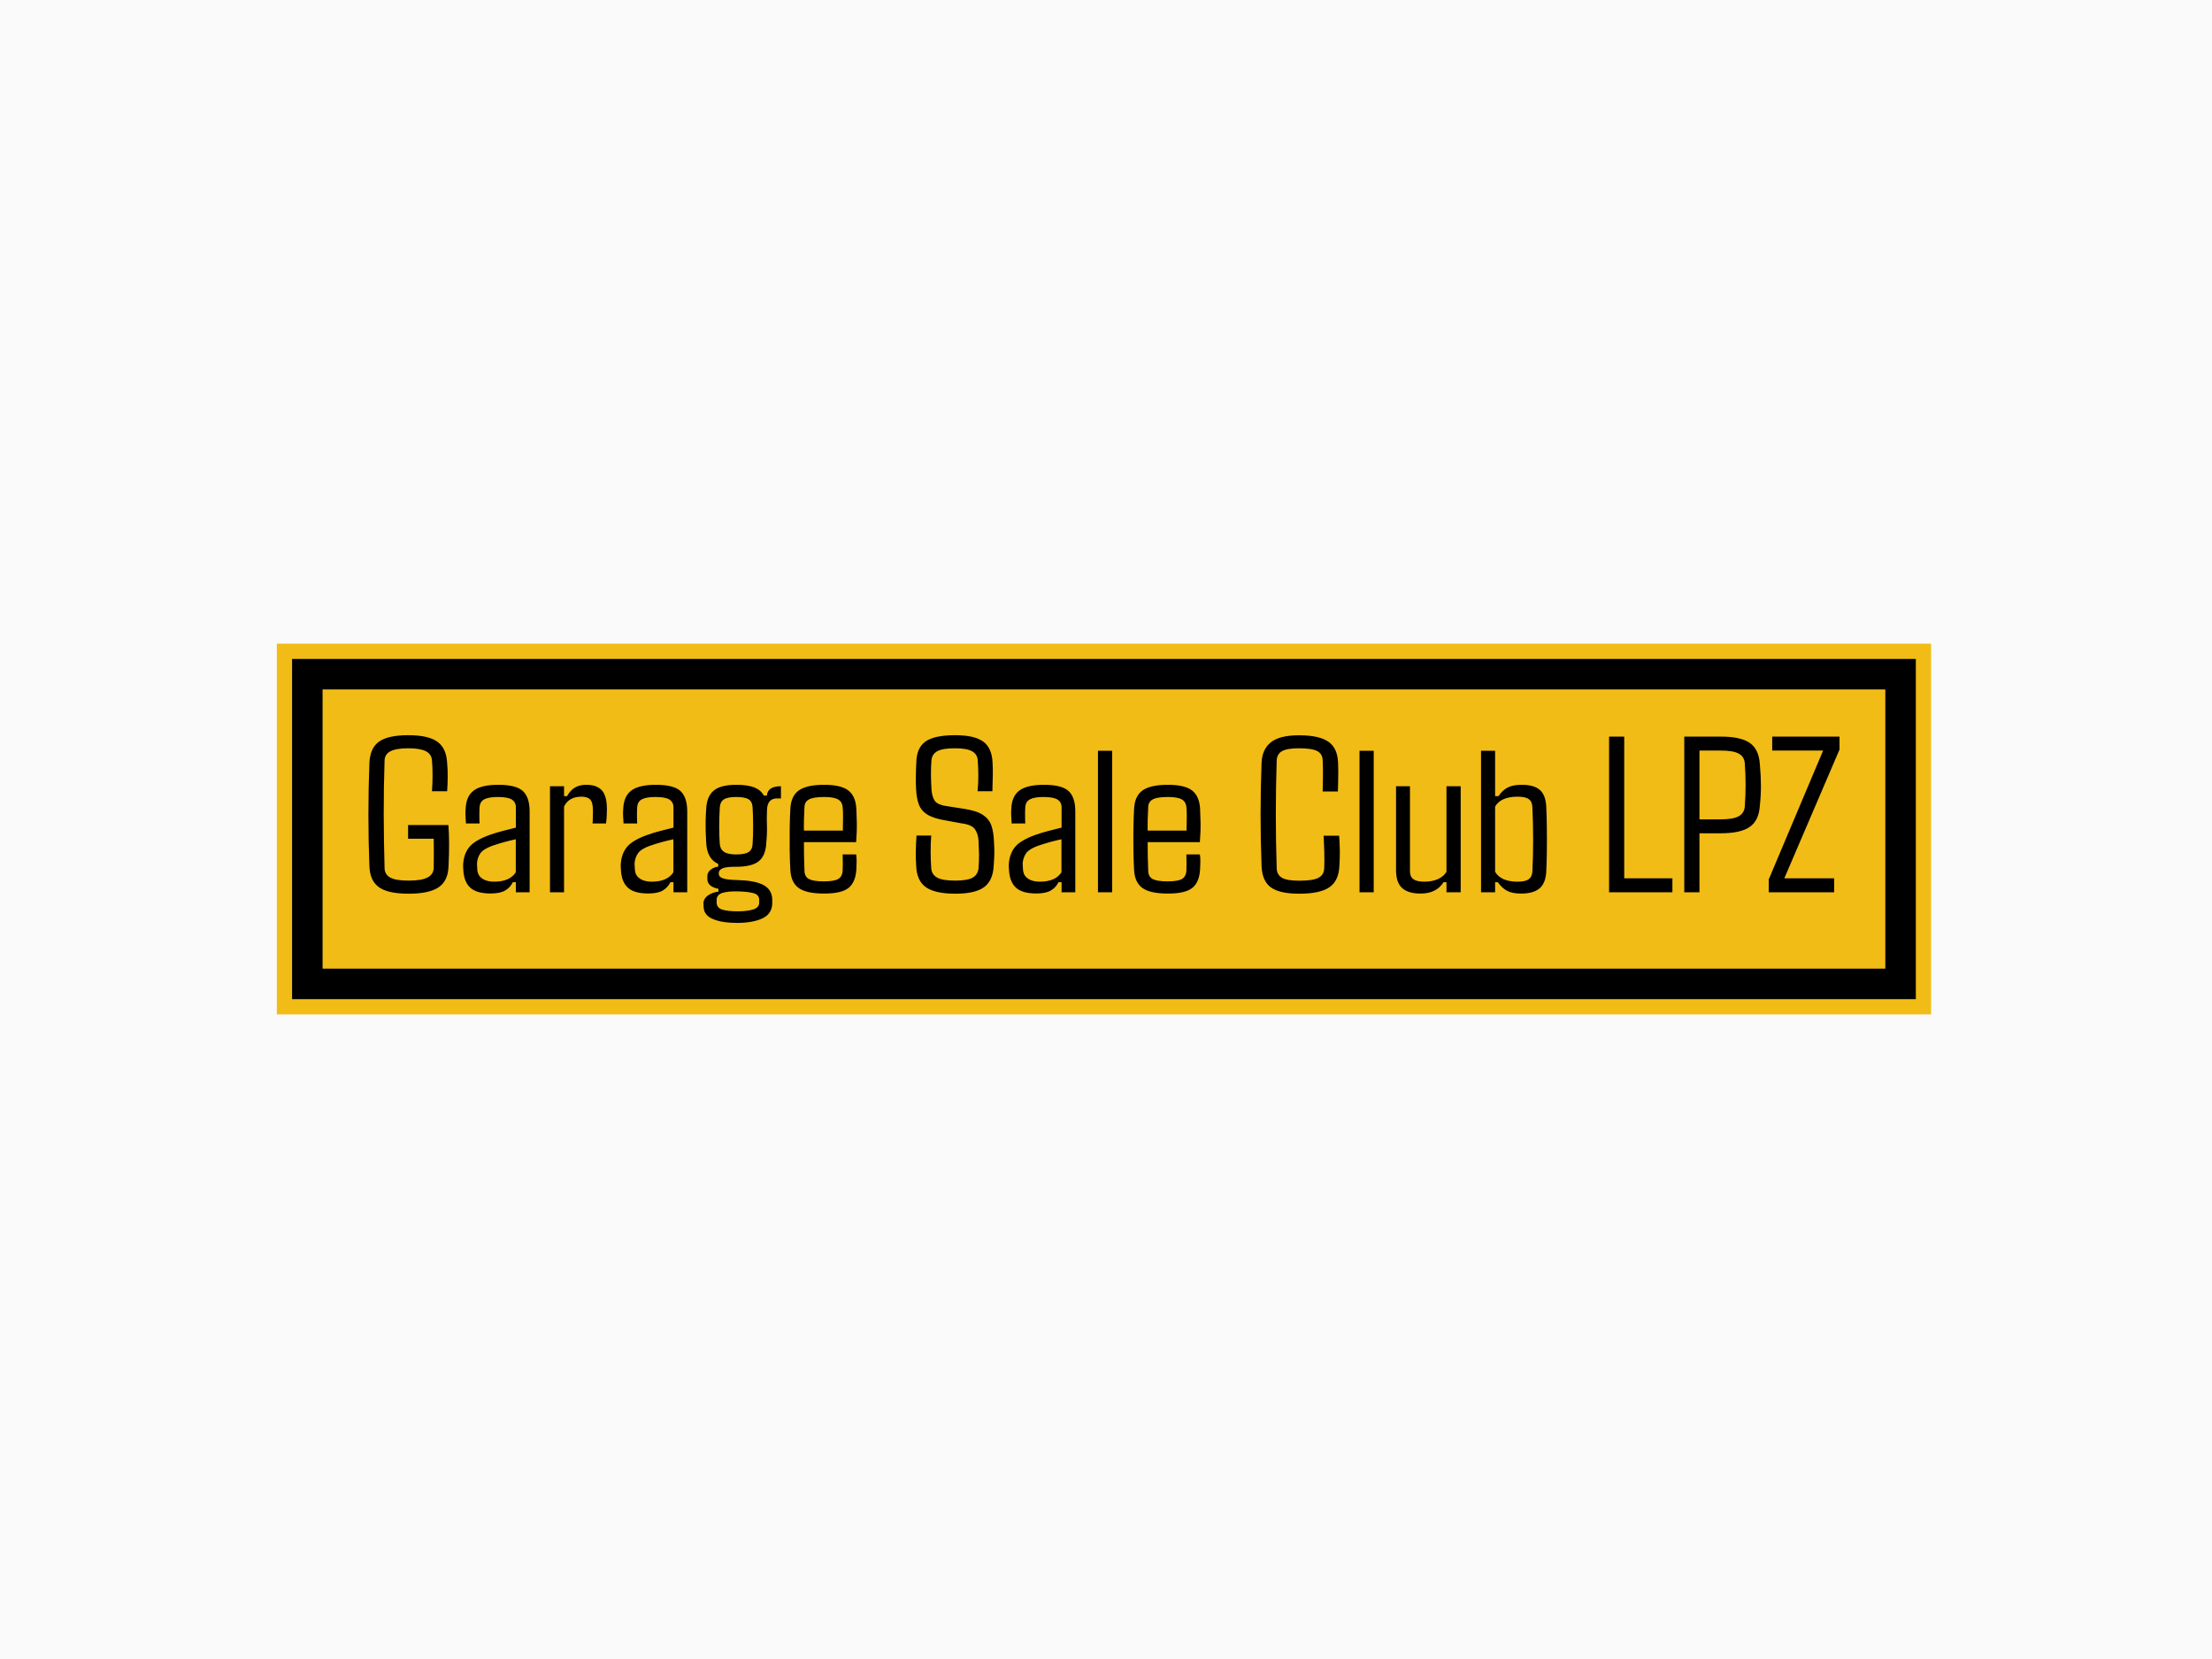 <svg xmlns="http://www.w3.org/2000/svg" version="1.1" xmlns:xlink="http://www.w3.org/1999/xlink" xmlns:svgjs="http://svgjs.dev/svgjs" width="2000" height="1500" viewBox="0 0 2000 1500"><rect width="2000" height="1500" fill="#fafafa"></rect><g transform="matrix(0.75,0,0,0.75,248.153,581.591)"><svg viewBox="0 0 357 80" data-background-color="#fafafa" preserveAspectRatio="xMidYMid meet" height="448" width="2000" xmlns="http://www.w3.org/2000/svg" xmlns:xlink="http://www.w3.org/1999/xlink"><g id="tight-bounds" transform="matrix(1,0,0,1,0.44,0.097)"><svg viewBox="0 0 356.121 79.805" height="79.805" width="356.121"><g><svg viewBox="0 0 356.121 79.805" height="79.805" width="356.121"><g><svg viewBox="0 0 356.121 79.805" height="79.805" width="356.121"><g><path d="M0 79.805v-79.805h356.121v79.805z" fill="#f1bc15" stroke="transparent" stroke-width="0" rx="0%" data-fill-palette-color="tertiary"></path><path d="M3.283 76.522v-73.239h349.554v73.239z" fill="#000000" stroke="transparent" stroke-width="0" rx="0%" data-fill-palette-color="quaternary"></path><path d="M9.85 69.955v-60.105h336.421v60.105z" fill="#f1bc15" stroke="transparent" stroke-width="0" data-fill-palette-color="tertiary"></path></g><g transform="matrix(1,0,0,1,19.7,19.7)" id="textblocktransform"><svg viewBox="0 0 316.721 40.406" height="40.406" width="316.721" id="textblock"><g><svg viewBox="0 0 316.721 40.406" height="40.406" width="316.721"><g transform="matrix(1,0,0,1,0,0)"><svg width="316.721" viewBox="1.95 -35.18 329.5 42.04" height="40.406" data-palette-color="#000000"><path d="M10.96 0.32L10.96 0.32Q6.32 0.32 4.3-1.14 2.27-2.59 2.17-5.93L2.17-5.93Q1.95-11.52 1.95-17.4 1.95-23.27 2.17-28.81L2.17-28.81Q2.27-32.25 4.3-33.72 6.32-35.18 10.89-35.18L10.89-35.18Q15.33-35.18 17.37-33.74 19.41-32.3 19.58-28.98L19.58-28.98Q19.73-27.42 19.71-25.81 19.7-24.19 19.58-22.63L19.58-22.63 16.19-22.63Q16.31-24.29 16.32-26.09 16.33-27.88 16.19-29.54L16.19-29.54Q16.09-30.93 14.82-31.59 13.55-32.25 10.89-32.25L10.89-32.25Q8.18-32.25 6.9-31.59 5.62-30.93 5.57-29.54L5.57-29.54Q5.37-23.51 5.38-17.44 5.4-11.38 5.57-5.37L5.57-5.37Q5.62-3.96 6.86-3.28 8.11-2.61 10.96-2.61L10.96-2.61Q13.79-2.61 15.14-3.28 16.48-3.96 16.58-5.37L16.58-5.37Q16.63-8.69 16.58-11.99L16.58-11.99 10.84-11.99 10.84-15.06 19.87-15.06Q20-13.35 20.02-11.08 20.04-8.81 19.9-5.93L19.9-5.93Q19.82-2.59 17.71-1.14 15.6 0.32 10.96 0.32ZM29.32 0.27L29.32 0.27Q26.34 0.27 24.91-0.9 23.48-2.08 23.24-4.57L23.24-4.57Q23.22-5.05 23.18-5.54 23.14-6.03 23.19-6.49L23.19-6.49Q23.36-8.67 24.56-10.14 25.75-11.62 29.1-12.84L29.1-12.84Q30.47-13.33 31.98-13.72 33.49-14.11 34.98-14.48L34.98-14.48 34.98-18.99Q34.98-20.19 34.08-20.76 33.18-21.34 30.93-21.34L30.93-21.34Q28.98-21.34 27.96-20.85 26.95-20.36 26.85-19.07L26.85-19.07Q26.8-18.46 26.8-17.32 26.8-16.19 26.85-15.41L26.85-15.41 23.8-15.41Q23.75-16.02 23.7-16.99 23.65-17.97 23.73-18.73L23.73-18.73Q23.85-21.56 25.57-22.81 27.29-24.07 31.05-24.07L31.05-24.07Q34.98-24.07 36.51-22.71 38.03-21.34 38.06-18.21L38.06-18.21 38.06 0 34.98 0 34.98-2.25 34.3-2.25Q33.69-1.03 32.55-0.38 31.42 0.27 29.32 0.27ZM30.1-2.37L30.1-2.37Q33.62-2.37 34.96-4.47L34.96-4.47 34.96-11.87Q33.79-11.62 32.55-11.29 31.32-10.96 29.66-10.4L29.66-10.4Q27.68-9.67 27.02-8.72 26.36-7.76 26.27-6.49L26.27-6.49Q26.29-6.13 26.3-5.7 26.32-5.27 26.36-4.81L26.36-4.81Q26.54-3.64 27.54-3 28.54-2.37 30.1-2.37ZM45.77-19.19L45.77 0 42.62 0 42.62-23.75 45.77-23.75 45.77-21.53 46.45-21.53Q47.09-22.75 48.14-23.41 49.19-24.07 50.75-24.07L50.75-24.07Q53.1-24.07 54.23-22.84 55.37-21.61 55.37-18.58L55.37-18.58Q55.37-17.92 55.32-17.02 55.27-16.11 55.17-15.41L55.17-15.41 52.14-15.41Q52.19-15.65 52.2-16.26 52.22-16.87 52.23-17.48 52.24-18.09 52.24-18.31L52.24-18.31Q52.24-20.12 51.63-20.76 51.02-21.41 49.68-21.41L49.68-21.41Q46.82-21.41 45.77-19.19L45.77-19.19ZM64.62 0.27L64.62 0.27Q61.64 0.27 60.21-0.9 58.78-2.08 58.54-4.57L58.54-4.57Q58.51-5.05 58.48-5.54 58.44-6.03 58.49-6.49L58.49-6.49Q58.66-8.67 59.86-10.14 61.05-11.62 64.4-12.84L64.4-12.84Q65.76-13.33 67.28-13.72 68.79-14.11 70.28-14.48L70.28-14.48 70.28-18.99Q70.28-20.19 69.38-20.76 68.47-21.34 66.23-21.34L66.23-21.34Q64.27-21.34 63.26-20.85 62.25-20.36 62.15-19.07L62.15-19.07Q62.1-18.46 62.1-17.32 62.1-16.19 62.15-15.41L62.15-15.41 59.1-15.41Q59.05-16.02 59-16.99 58.95-17.97 59.03-18.73L59.03-18.73Q59.15-21.56 60.87-22.81 62.59-24.07 66.35-24.07L66.35-24.07Q70.28-24.07 71.81-22.71 73.33-21.34 73.36-18.21L73.36-18.21 73.36 0 70.28 0 70.28-2.25 69.6-2.25Q68.99-1.03 67.85-0.38 66.72 0.27 64.62 0.27ZM65.4-2.37L65.4-2.37Q68.91-2.37 70.26-4.47L70.26-4.47 70.26-11.87Q69.08-11.62 67.85-11.29 66.62-10.96 64.96-10.4L64.96-10.4Q62.98-9.67 62.32-8.72 61.66-7.76 61.56-6.49L61.56-6.49Q61.59-6.13 61.6-5.7 61.61-5.27 61.66-4.81L61.66-4.81Q61.83-3.64 62.83-3 63.84-2.37 65.4-2.37ZM84.54 6.86L84.54 6.86Q81.22 6.86 79.19 6.03 77.16 5.2 77.04 3.42L77.04 3.42Q77.04 3.22 77.02 2.95 76.99 2.69 76.99 2.39L76.99 2.39Q77.09 1.32 78.08 0.66 79.07 0 80.36-0.15L80.36-0.15 80.36-0.76Q77.94-1.27 77.87-2.86L77.87-2.86Q77.85-3.27 77.87-3.69L77.87-3.69Q77.9-4.52 78.64-5.08 79.38-5.64 80.31-5.74L80.31-5.74 80.31-6.35Q77.77-7.45 77.6-11.21L77.6-11.21Q77.53-12.67 77.49-13.76 77.46-14.84 77.48-15.95 77.5-17.07 77.6-18.58L77.6-18.58Q77.72-21.48 79.3-22.78 80.87-24.07 84.34-24.07L84.34-24.07Q86.88-24.07 88.37-23.49 89.86-22.9 90.52-21.66L90.52-21.66 91.2-21.66Q91.37-23.75 94.35-23.75L94.35-23.75 94.35-21.02 93.5-21.02Q91.32-21.02 91.23-18.51L91.23-18.51 91.18-16.58Q91.23-15.16 91.23-14.01 91.23-12.87 91.08-11.21L91.08-11.21Q90.96-8.25 89.42-6.98 87.88-5.71 84.34-5.71L84.34-5.71Q82.29-5.74 81.36-5.4 80.43-5.05 80.43-4.27L80.43-4.27 80.43-4.08Q80.48-3.37 81.46-3.08 82.44-2.78 84.71-2.73L84.71-2.73Q88.34-2.64 90.29-1.7 92.23-0.76 92.4 1.42L92.4 1.42 92.4 2.69Q92.23 4.98 90.05 5.92 87.88 6.86 84.54 6.86ZM84.34-8.47L84.34-8.47Q86.29-8.47 87.11-9.01 87.93-9.55 88-10.77L88-10.77Q88.12-12.5 88.12-14.81 88.12-17.11 88-19.02L88-19.02Q87.93-20.31 87.1-20.83 86.27-21.34 84.34-21.34L84.34-21.34Q82.41-21.34 81.58-20.81 80.75-20.29 80.65-18.99L80.65-18.99Q80.39-14.36 80.65-10.82L80.65-10.82Q80.75-9.62 81.61-9.05 82.46-8.47 84.34-8.47ZM84.61 4.27L84.61 4.27Q86.71 4.27 88.04 3.88 89.37 3.49 89.47 2.49L89.47 2.49Q89.49 2.22 89.48 1.99 89.47 1.76 89.47 1.51L89.47 1.51Q89.37 0.46 88.06 0.16 86.76-0.15 84.61-0.2L84.61-0.2Q82.53-0.24 81.3 0.12 80.07 0.49 79.95 1.54L79.95 1.54 79.95 2.49Q80.07 3.56 81.31 3.92 82.56 4.27 84.61 4.27ZM104.04 0.29L104.04 0.29Q100.01 0.29 98.29-0.98 96.57-2.25 96.45-5.13L96.45-5.13Q96.35-6.93 96.31-9.38 96.28-11.82 96.31-14.28 96.35-16.75 96.45-18.58L96.45-18.58Q96.57-21.53 98.34-22.8 100.11-24.07 104.04-24.07L104.04-24.07Q107.75-24.07 109.41-22.83 111.07-21.58 111.24-18.73L111.24-18.73Q111.29-17.87 111.34-15.75 111.39-13.62 111.19-11.23L111.19-11.23 99.5-11.23Q99.5-9.69 99.52-8.11 99.55-6.52 99.62-4.81L99.62-4.81Q99.65-3.47 100.65-2.95 101.65-2.44 103.94-2.44L103.94-2.44Q106.21-2.44 107.14-2.95 108.07-3.47 108.17-4.81L108.17-4.81Q108.24-6.15 108.17-8.47L108.17-8.47 111.19-8.47Q111.32-7.76 111.3-6.82 111.29-5.88 111.24-5.13L111.24-5.13Q111.07-2.25 109.5-0.98 107.92 0.29 104.04 0.29ZM99.5-13.82L99.5-13.82 108.22-13.82Q108.26-15.48 108.26-16.99 108.26-18.51 108.17-19.07L108.17-19.07Q108.07-20.29 107.12-20.81 106.16-21.34 104.04-21.34L104.04-21.34Q101.67-21.34 100.66-20.81 99.65-20.29 99.62-19.07L99.62-19.07Q99.55-17.65 99.51-16.36 99.47-15.06 99.5-13.82ZM133.45 0.32L133.45 0.32Q128.86 0.32 126.81-1.14 124.76-2.59 124.64-5.93L124.64-5.93Q124.52-7.79 124.56-9.3 124.59-10.82 124.71-12.7L124.71-12.7 128.01-12.7Q127.86-10.82 127.88-8.96 127.89-7.1 128.01-5.37L128.01-5.37Q128.13-3.96 129.35-3.28 130.57-2.61 133.38-2.61L133.38-2.61Q136.14-2.61 137.3-3.28 138.46-3.96 138.61-5.37L138.61-5.37Q138.73-7.1 138.72-8.39 138.7-9.67 138.61-11.57L138.61-11.57Q138.51-13.09 137.81-14.11 137.12-15.14 134.72-15.45L134.72-15.45 131.23-16.09Q128.47-16.55 127.09-17.44 125.71-18.33 125.21-19.74 124.71-21.14 124.62-23.17L124.62-23.17Q124.54-24.51 124.57-26.04 124.59-27.56 124.67-29L124.67-29Q124.71-32.32 126.7-33.75 128.69-35.18 133.38-35.18L133.38-35.18Q137.7-35.18 139.67-33.74 141.63-32.3 141.75-28.98L141.75-28.98Q141.83-27.83 141.8-26.14 141.78-24.44 141.71-22.63L141.71-22.63 138.39-22.63Q138.56-24.37 138.56-26.1 138.56-27.83 138.43-29.54L138.43-29.54Q138.34-30.93 137.15-31.59 135.97-32.25 133.31-32.25L133.31-32.25Q130.55-32.25 129.36-31.59 128.18-30.93 128.06-29.54L128.06-29.54Q127.94-27.98 127.95-26.37 127.96-24.76 128.06-23.17L128.06-23.17Q128.16-21.39 128.83-20.45 129.5-19.51 132.01-19.21L132.01-19.21 135.43-18.68Q138.19-18.26 139.58-17.33 140.97-16.41 141.47-14.98 141.97-13.55 142.05-11.57L142.05-11.57Q142.17-9.77 142.15-8.64 142.12-7.52 142-5.93L142-5.93Q141.83-2.59 139.84-1.14 137.85 0.32 133.45 0.32ZM151.54 0.27L151.54 0.27Q148.56 0.27 147.14-0.9 145.71-2.08 145.46-4.57L145.46-4.57Q145.44-5.05 145.4-5.54 145.37-6.03 145.41-6.49L145.41-6.49Q145.59-8.67 146.78-10.14 147.98-11.62 151.32-12.84L151.32-12.84Q152.69-13.33 154.2-13.72 155.72-14.11 157.21-14.48L157.21-14.48 157.21-18.99Q157.21-20.19 156.3-20.76 155.4-21.34 153.15-21.34L153.15-21.34Q151.2-21.34 150.19-20.85 149.17-20.36 149.08-19.07L149.08-19.07Q149.03-18.46 149.03-17.32 149.03-16.19 149.08-15.41L149.08-15.41 146.02-15.41Q145.98-16.02 145.93-16.99 145.88-17.97 145.95-18.73L145.95-18.73Q146.07-21.56 147.79-22.81 149.52-24.07 153.28-24.07L153.28-24.07Q157.21-24.07 158.73-22.71 160.26-21.34 160.28-18.21L160.28-18.21 160.28 0 157.21 0 157.21-2.25 156.52-2.25Q155.91-1.03 154.78-0.38 153.64 0.27 151.54 0.27ZM152.32-2.37L152.32-2.37Q155.84-2.37 157.18-4.47L157.18-4.47 157.18-11.87Q156.01-11.62 154.78-11.29 153.54-10.96 151.88-10.4L151.88-10.4Q149.91-9.67 149.25-8.72 148.59-7.76 148.49-6.49L148.49-6.49Q148.52-6.13 148.53-5.7 148.54-5.27 148.59-4.81L148.59-4.81Q148.76-3.64 149.76-3 150.76-2.37 152.32-2.37ZM168.53-31.69L168.53 0 165.36 0 165.36-31.69 168.53-31.69ZM181.03 0.29L181.03 0.29Q177 0.29 175.28-0.98 173.56-2.25 173.44-5.13L173.44-5.13Q173.34-6.93 173.3-9.38 173.27-11.82 173.3-14.28 173.34-16.75 173.44-18.58L173.44-18.58Q173.56-21.53 175.33-22.8 177.1-24.07 181.03-24.07L181.03-24.07Q184.74-24.07 186.4-22.83 188.06-21.58 188.23-18.73L188.23-18.73Q188.28-17.87 188.33-15.75 188.38-13.62 188.18-11.23L188.18-11.23 176.49-11.23Q176.49-9.69 176.51-8.11 176.54-6.52 176.61-4.81L176.61-4.81Q176.64-3.47 177.64-2.95 178.64-2.44 180.93-2.44L180.93-2.44Q183.2-2.44 184.13-2.95 185.06-3.47 185.16-4.81L185.16-4.81Q185.23-6.15 185.16-8.47L185.16-8.47 188.18-8.47Q188.31-7.76 188.29-6.82 188.28-5.88 188.23-5.13L188.23-5.13Q188.06-2.25 186.49-0.98 184.91 0.29 181.03 0.29ZM176.49-13.82L176.49-13.82 185.2-13.82Q185.25-15.48 185.25-16.99 185.25-18.51 185.16-19.07L185.16-19.07Q185.06-20.29 184.11-20.81 183.15-21.34 181.03-21.34L181.03-21.34Q178.66-21.34 177.65-20.81 176.64-20.29 176.61-19.07L176.61-19.07Q176.54-17.65 176.5-16.36 176.46-15.06 176.49-13.82ZM210.44 0.32L210.44 0.32Q205.98 0.32 204.05-1.12 202.12-2.56 202-5.88L202-5.88Q201.56-17.43 202-28.98L202-28.98Q202.12-32.01 204.07-33.58 206.02-35.16 210.39-35.16L210.39-35.16Q214.91-35.16 216.97-33.72 219.04-32.28 219.14-28.96L219.14-28.96Q219.18-28.15 219.18-26.97 219.18-25.78 219.15-24.6 219.11-23.41 219.09-22.58L219.09-22.58 215.69-22.58Q215.74-24.17 215.75-26.05 215.77-27.93 215.69-29.52L215.69-29.52Q215.67-30.98 214.48-31.62 213.3-32.25 210.39-32.25L210.39-32.25Q207.73-32.25 206.6-31.62 205.46-30.98 205.39-29.52L205.39-29.52Q205-17.43 205.39-5.32L205.39-5.32Q205.46-3.88 206.6-3.23 207.73-2.59 210.44-2.59L210.44-2.59Q213.5-2.59 214.73-3.23 215.96-3.88 216.03-5.32L216.03-5.32Q216.11-7.03 216.05-9 215.99-10.96 215.91-12.67L215.91-12.67 219.38-12.67Q219.5-10.96 219.53-9.29 219.55-7.62 219.43-5.88L219.43-5.88Q219.28-2.56 217.19-1.12 215.11 0.32 210.44 0.32ZM227.12-31.69L227.12 0 223.94 0 223.94-31.69 227.12-31.69ZM237.61 0.29L237.61 0.29Q234.88 0.29 233.5-0.93 232.12-2.15 232.12-4.96L232.12-4.96 232.12-23.75 235.24-23.75 235.24-4.69Q235.24-3.49 236-2.93 236.76-2.37 238.47-2.37L238.47-2.37Q240.2-2.37 241.51-2.95 242.81-3.54 243.42-4.59L243.42-4.59 243.42-23.75 246.6-23.75 246.6 0 243.42 0 243.42-2.25 242.76-2.25Q241.15 0.29 237.61 0.29ZM260.14 0.29L260.14 0.29Q258.14 0.29 256.97-0.34 255.8-0.98 254.92-2.25L254.92-2.25 254.31-2.25 254.31 0 251.16 0 251.16-31.69 254.31-31.69 254.31-21.53 255.07-21.53Q255.94-22.83 257.1-23.45 258.26-24.07 260.29-24.07L260.29-24.07Q263.1-24.07 264.4-22.86 265.71-21.66 265.78-18.82L265.78-18.82Q265.88-16.67 265.9-14.21 265.93-11.74 265.9-9.35 265.88-6.96 265.78-4.96L265.78-4.96Q265.71-2.15 264.33-0.93 262.95 0.29 260.14 0.29ZM259.36-2.37L259.36-2.37Q261.1-2.37 261.85-2.93 262.61-3.49 262.66-4.69L262.66-4.69Q262.83-7.89 262.83-11.66 262.83-15.43 262.66-19.09L262.66-19.09Q262.61-20.31 261.85-20.86 261.1-21.41 259.36-21.41L259.36-21.41Q255.58-21.41 254.31-19.19L254.31-19.19 254.31-4.59Q255.6-2.37 259.36-2.37ZM294.02-3.13L294.02 0 279.84 0 279.84-34.86 283.23-34.86 283.23-3.13 294.02-3.13ZM300.08-13.21L300.08 0 296.68 0 296.68-34.86 304.91-34.86Q309.33-34.86 311.36-33.45 313.38-32.03 313.6-28.76L313.6-28.76Q313.85-26.03 313.85-23.83 313.85-21.63 313.6-19.31L313.6-19.31Q313.38-16.06 311.34-14.64 309.31-13.21 304.81-13.21L304.81-13.21 300.08-13.21ZM304.91-31.74L300.08-31.74 300.08-16.33 304.81-16.33Q307.65-16.33 308.88-17.03 310.11-17.72 310.23-19.17L310.23-19.17Q310.6-24.02 310.23-28.93L310.23-28.93Q310.11-30.37 308.89-31.05 307.67-31.74 304.91-31.74L304.91-31.74ZM330.25-3.13L330.25 0 315.6 0 315.6-2.88 327.78-31.74 316.38-31.74 316.38-34.86 331.45-34.86 331.45-31.96 319.09-3.13 330.25-3.13Z" opacity="1" transform="matrix(1,0,0,1,0,0)" fill="#000000" class="wordmark-text-0" data-fill-palette-color="quaternary" id="text-0"></path></svg></g></svg></g></svg></g></svg></g><g></g></svg></g><defs></defs></svg><rect width="356.121" height="79.805" fill="none" stroke="none" visibility="hidden"></rect></g></svg></g></svg>